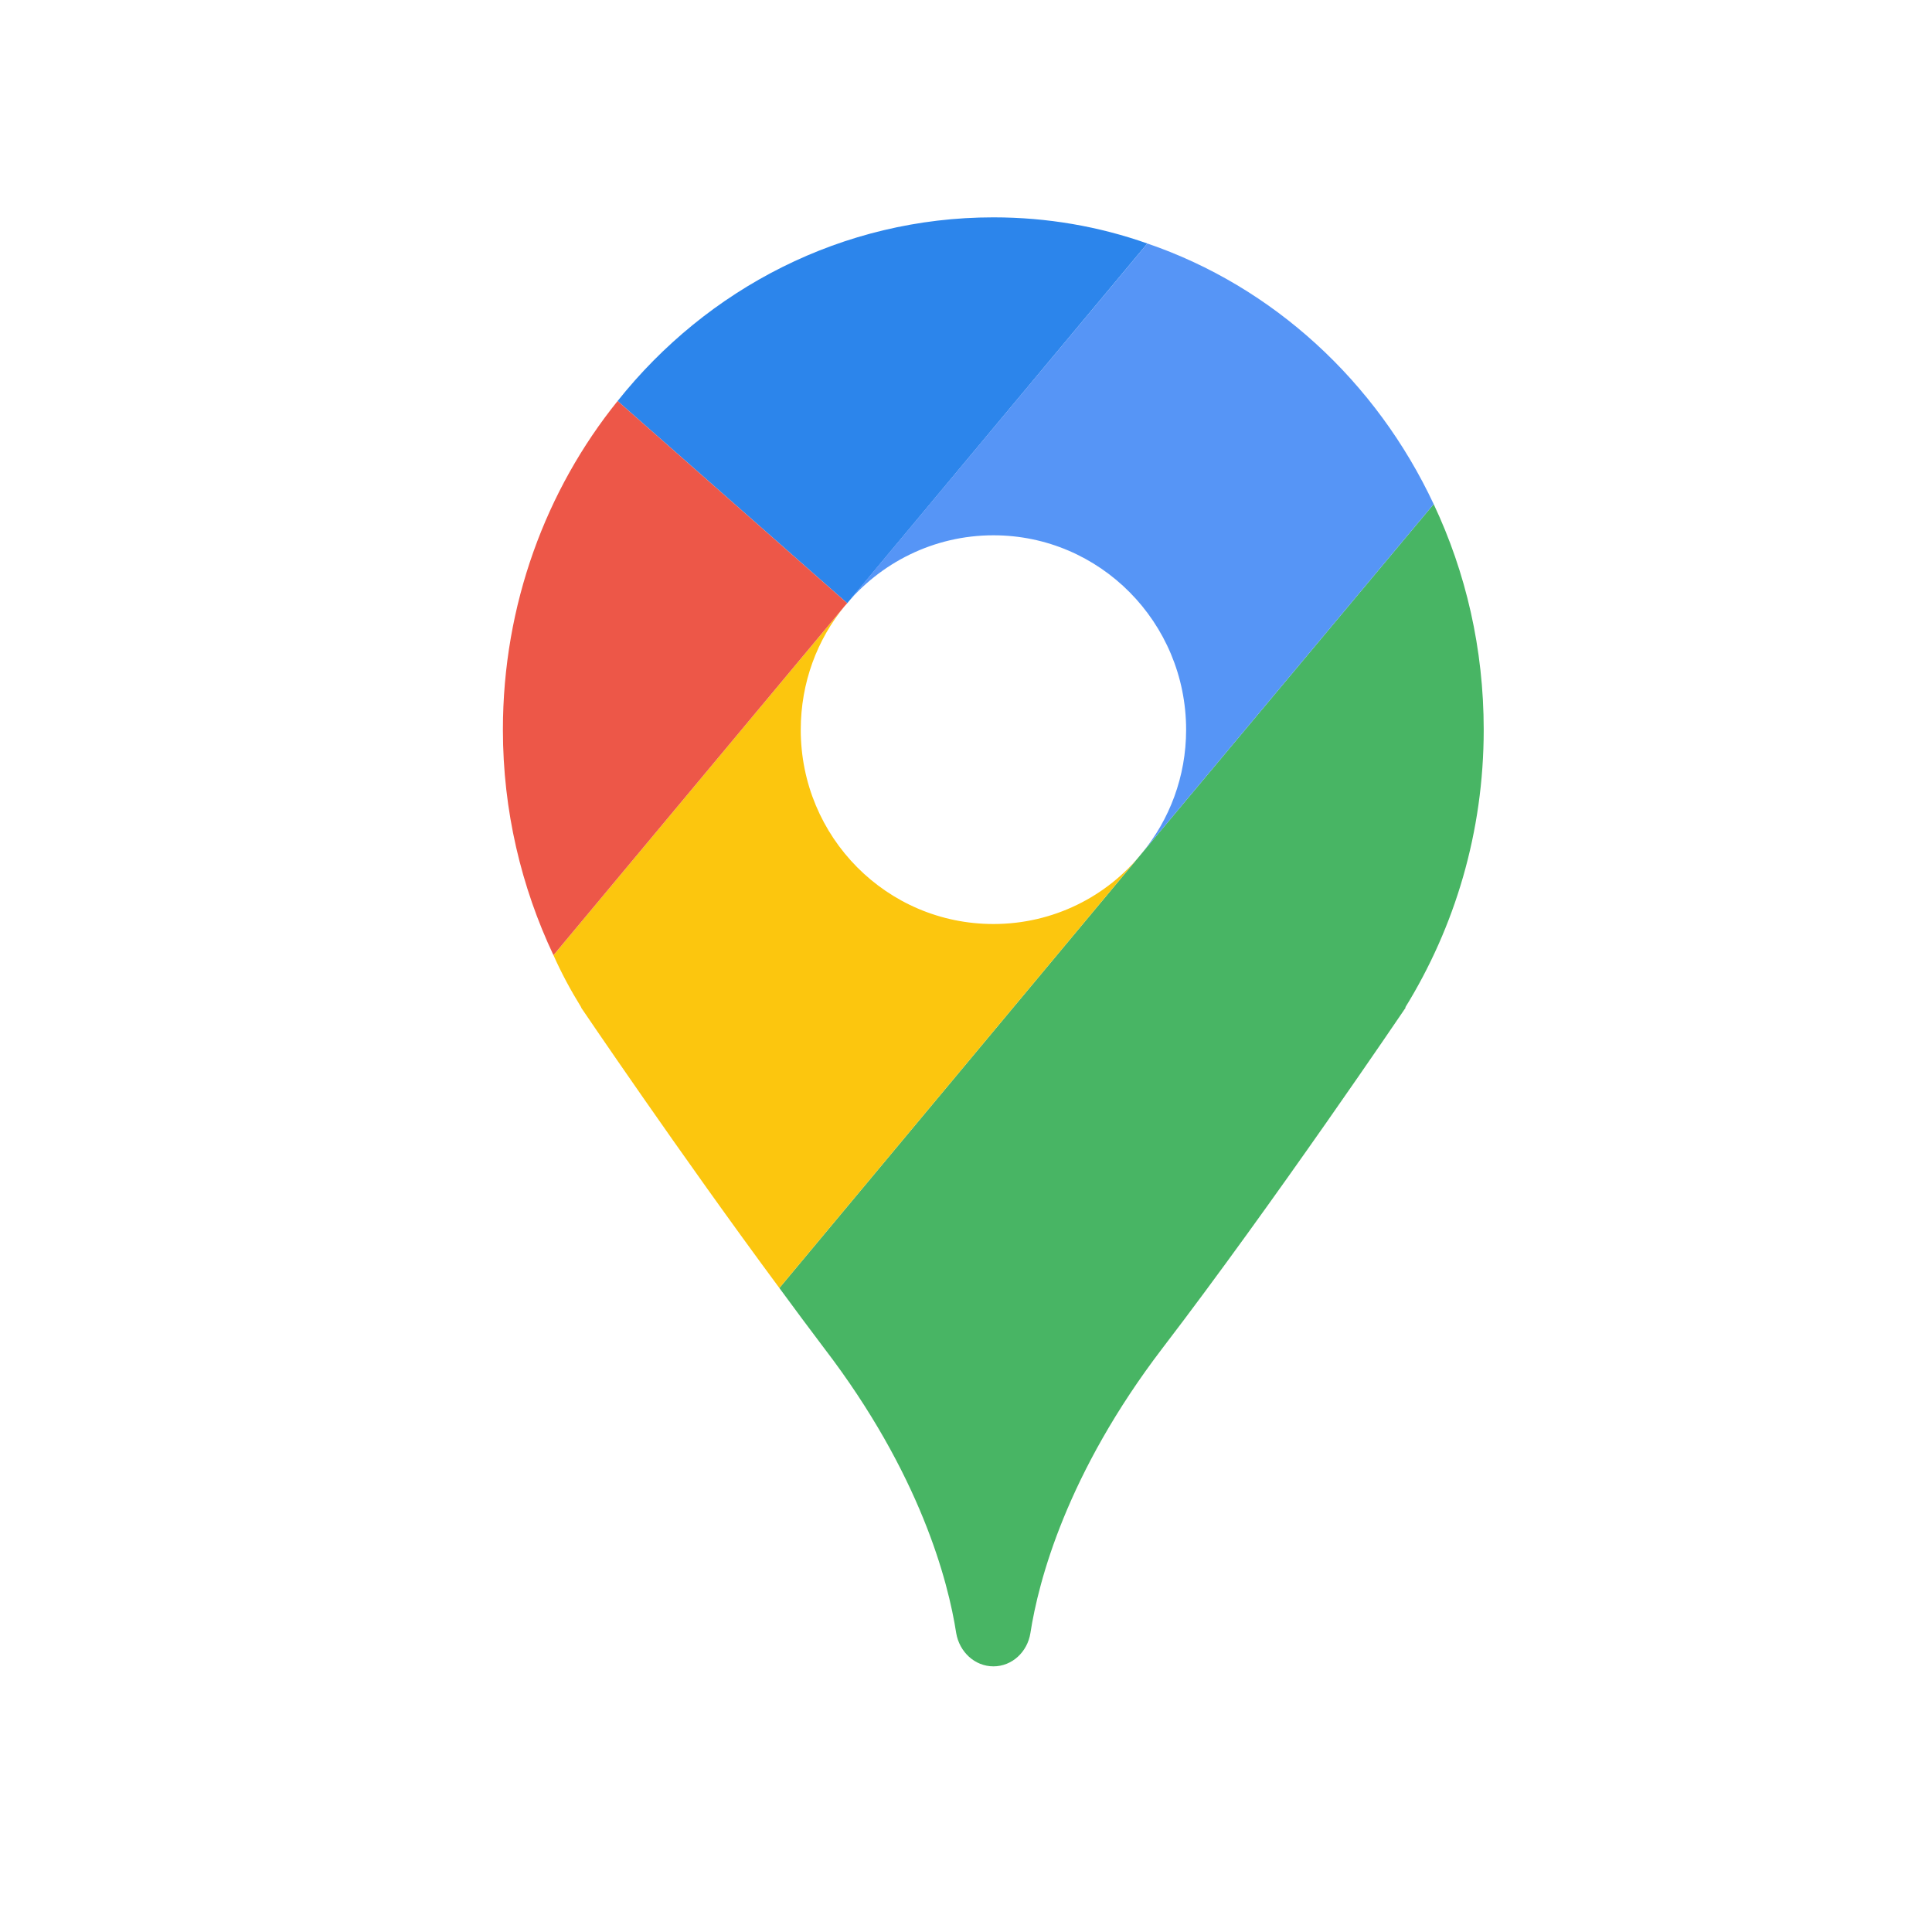 <svg xmlns="http://www.w3.org/2000/svg" xmlns:xlink="http://www.w3.org/1999/xlink" width="55" zoomAndPan="magnify" viewBox="0 0 26 30" height="55" preserveAspectRatio="xMidYMid meet" version="1.0"><defs><clipPath id="id1"><path d="M 10 7 L 21.047 7 L 21.047 25.875 L 10 25.875 Z M 10 7 " clip-rule="nonzero"/></clipPath><clipPath id="id2"><path d="M 7 3.375 L 16 3.375 L 16 10 L 7 10 Z M 7 3.375 " clip-rule="nonzero"/></clipPath><clipPath id="id3"><path d="M 5.805 6 L 12 6 L 12 15 L 5.805 15 Z M 5.805 6 " clip-rule="nonzero"/></clipPath><clipPath id="id4"><path d="M 11 3.375 L 21 3.375 L 21 14 L 11 14 Z M 11 3.375 " clip-rule="nonzero"/></clipPath></defs><g clip-path="url(#id1)"><path fill="rgb(28.239%, 70.979%, 39.22%)" d="M 19.82 15.645 L 19.828 15.645 C 19.828 15.645 17.777 18.68 16.051 20.934 C 14.562 22.883 14.125 24.551 14 25.359 C 13.953 25.652 13.715 25.875 13.426 25.875 C 13.137 25.875 12.898 25.652 12.848 25.359 C 12.723 24.551 12.289 22.883 10.797 20.934 C 10.57 20.633 10.336 20.32 10.102 20 L 15.73 13.25 L 20.262 7.828 C 20.762 8.887 21.039 10.074 21.039 11.332 C 21.039 12.922 20.59 14.398 19.82 15.645 Z M 19.82 15.645 " fill-opacity="1" fill-rule="nonzero"/></g><path fill="rgb(98.819%, 77.649%, 5.489%)" d="M 15.73 13.25 L 10.102 20 C 8.566 17.926 7.023 15.645 7.023 15.645 L 7.027 15.645 C 6.863 15.379 6.719 15.113 6.594 14.832 L 11.117 9.41 C 10.688 9.93 10.434 10.602 10.434 11.332 C 10.434 13 11.77 14.348 13.426 14.348 C 14.355 14.348 15.188 13.922 15.73 13.25 Z M 15.73 13.25 " fill-opacity="1" fill-rule="nonzero"/><g clip-path="url(#id2)"><path fill="rgb(17.249%, 52.159%, 92.159%)" d="M 15.816 3.781 L 11.156 9.367 L 7.59 6.227 C 8.98 4.48 11.082 3.375 13.426 3.375 C 14.262 3.375 15.066 3.516 15.816 3.781 Z M 15.816 3.781 " fill-opacity="1" fill-rule="nonzero"/></g><g clip-path="url(#id3)"><path fill="rgb(92.94%, 34.119%, 28.239%)" d="M 11.156 9.367 L 11.117 9.41 L 6.594 14.832 C 6.094 13.773 5.809 12.586 5.809 11.332 C 5.809 9.387 6.48 7.605 7.59 6.227 Z M 11.156 9.367 " fill-opacity="1" fill-rule="nonzero"/></g><g clip-path="url(#id4)"><path fill="rgb(33.73%, 58.429%, 96.469%)" d="M 15.73 13.25 C 16.16 12.73 16.418 12.059 16.418 11.332 C 16.418 9.664 15.078 8.312 13.426 8.312 C 12.496 8.312 11.664 8.742 11.117 9.41 L 15.816 3.781 C 17.77 4.449 19.371 5.926 20.262 7.828 Z M 15.73 13.25 " fill-opacity="1" fill-rule="nonzero"/></g></svg>